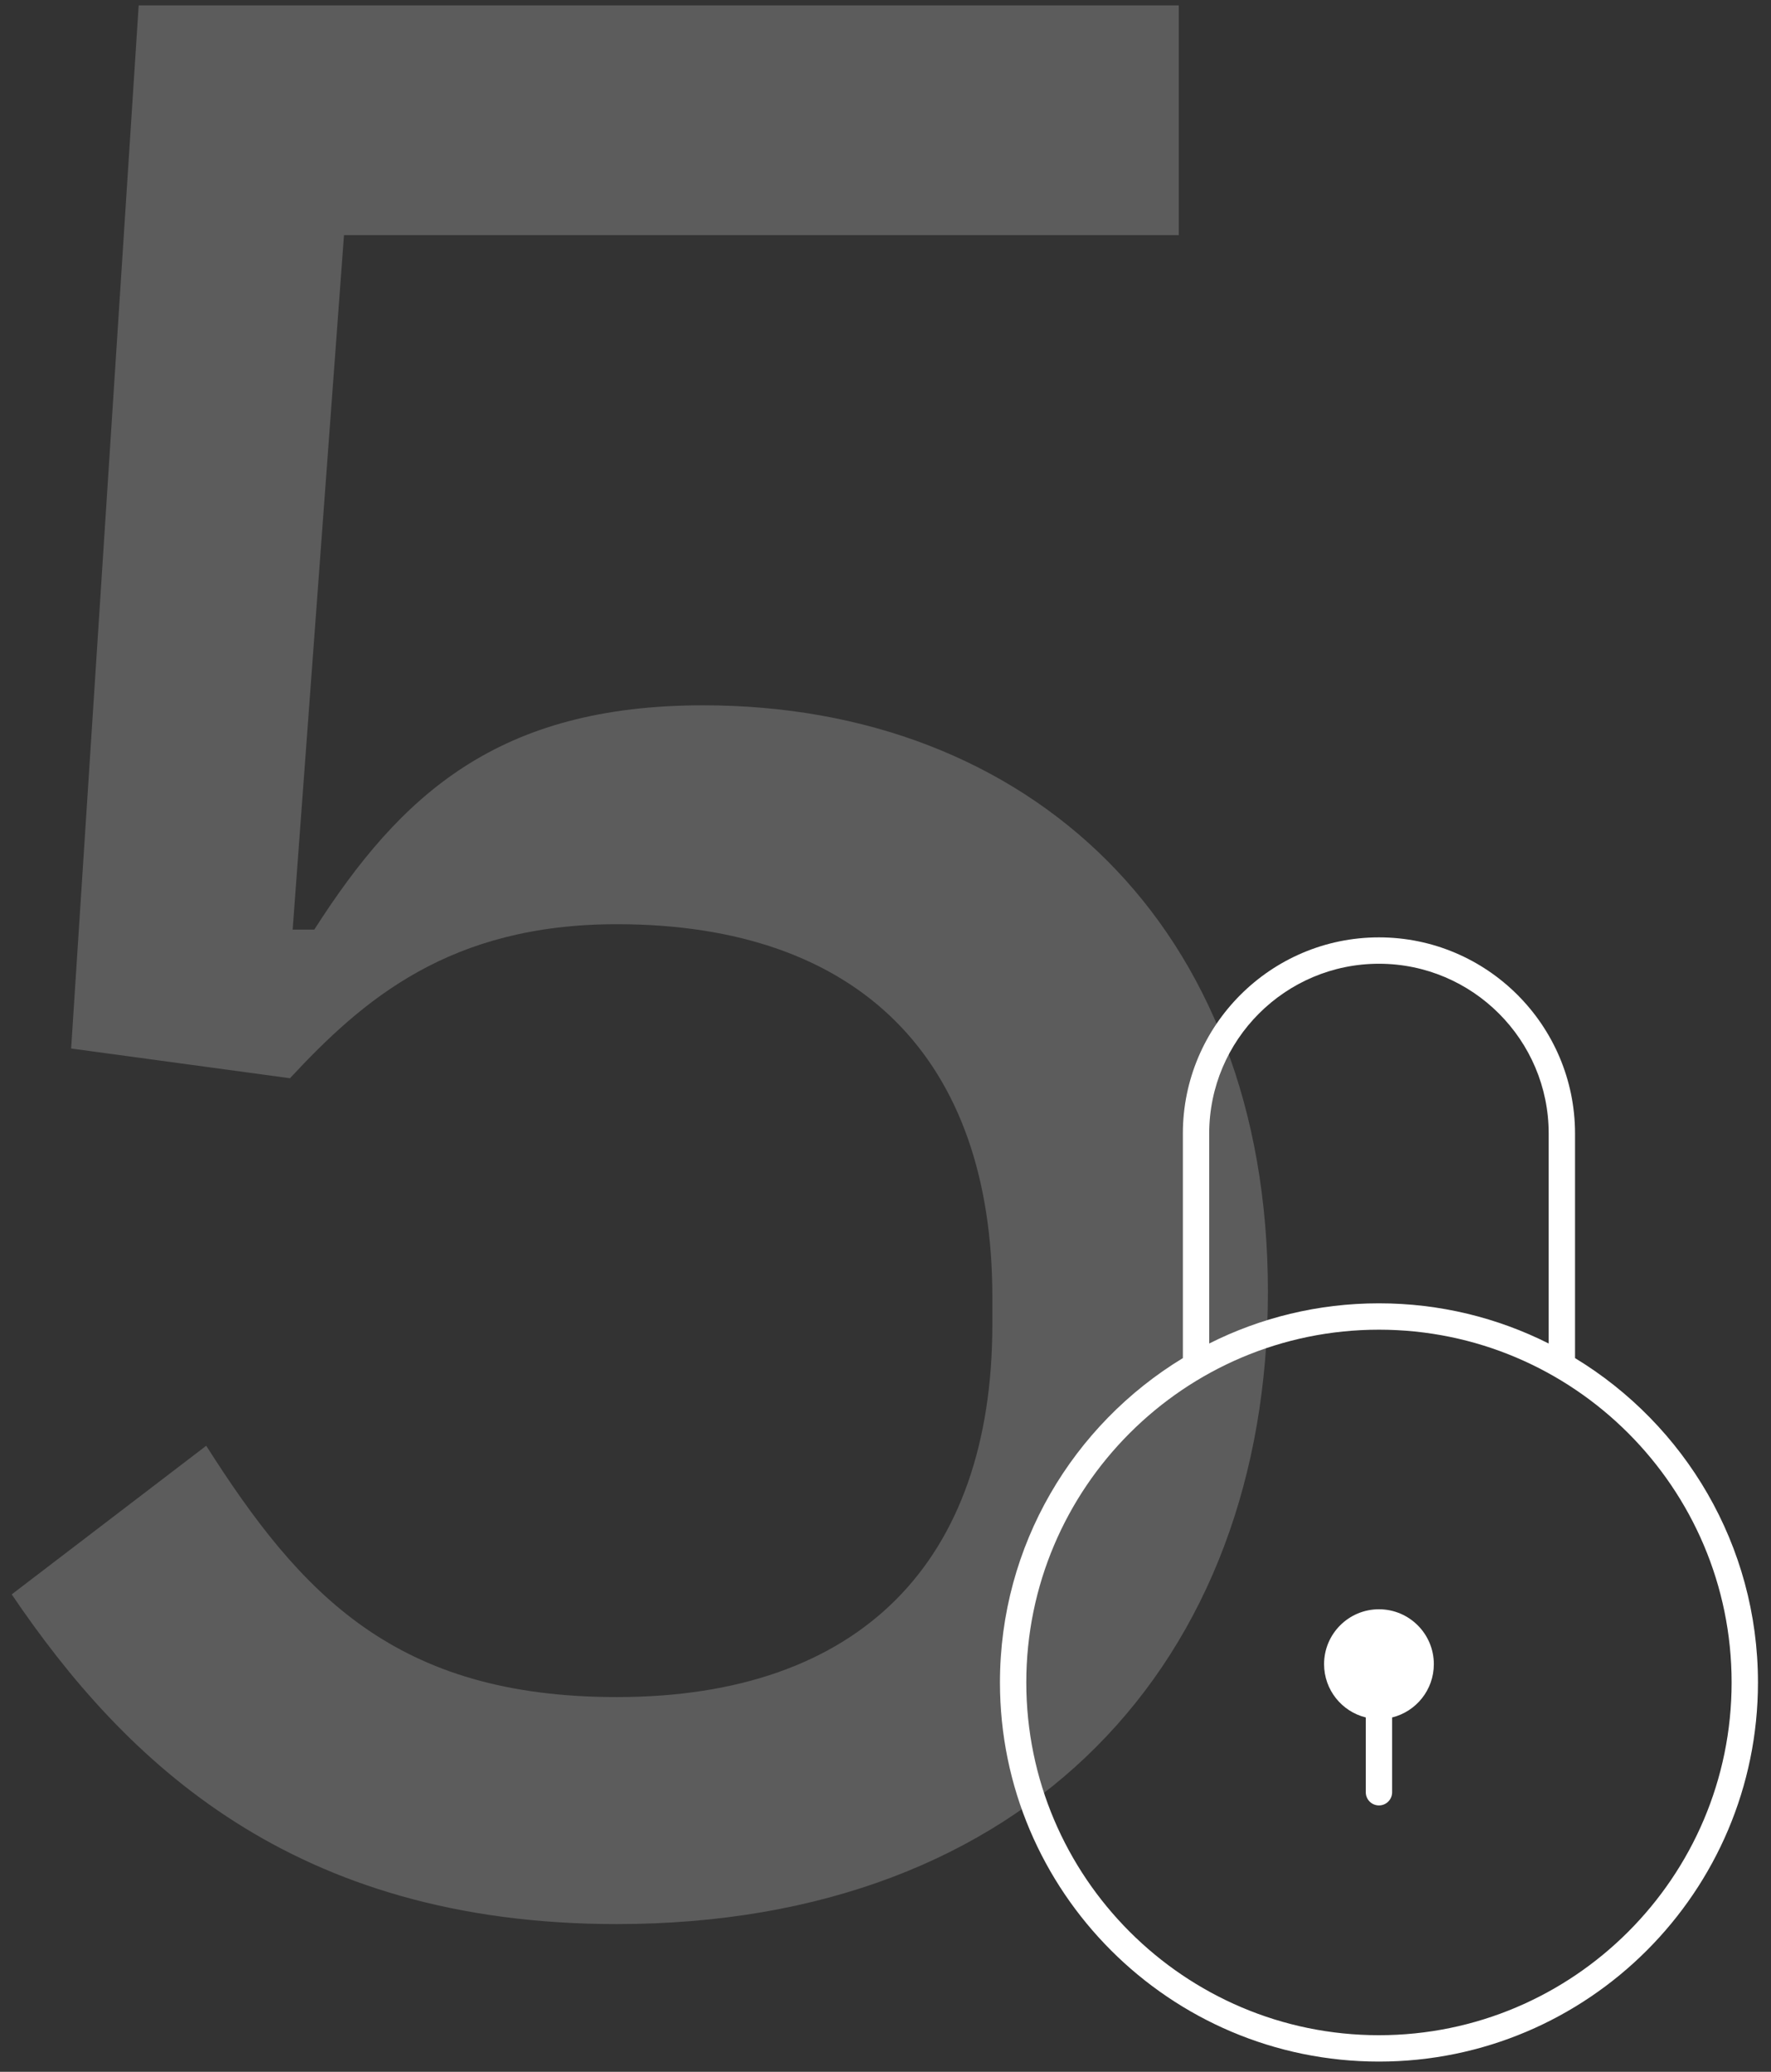 <?xml version="1.0" encoding="UTF-8"?>
<svg width="118px" height="138px" viewBox="0 0 118 138" version="1.1" xmlns="http://www.w3.org/2000/svg" xmlns:xlink="http://www.w3.org/1999/xlink">
    <rect x="0" y="0" width="118" height="138" fill="#333333" stroke="none"/>
    <!-- Generator: Sketch 55.2 (78181) - https://sketchapp.com -->
    <title>bp-izoda-5</title>
    <desc>Created with Sketch.</desc>
    <g id="Page-1" stroke="none" stroke-width="1" fill="none" fill-rule="evenodd">
        <g id="bp-izoda-5" transform="translate(0.78, 0.36)" fill="#FFFFFF">
            <path d="M77.76,0 L77.76,15.3 L22.14,15.3 L18.72,61.56 L20.16,61.56 C25.92,52.56 32.4,46.62 46.08,46.62 C67.68,46.62 83.7,61.2 83.7,85.68 C83.7,110.34 67.68,127.8 40.32,127.8 C18.72,127.8 7.56,117 1.13686838e-13,105.84 L12.96,95.94 C19.26,105.84 25.56,112.68 40.32,112.68 C56.52,112.68 65.34,103.68 65.34,87.84 L65.34,86.04 C65.34,70.2 56.52,61.2 40.32,61.2 C29.16,61.2 23.4,66.24 18.54,71.46 L3.96,69.48 L8.46,0 L77.76,0 Z" id="5" fill-rule="nonzero" opacity="0.203"></path>
            <g id="pictograms/security/lock" transform="translate(51.22, 59.64)">
                <path d="M39.878,28.569 C26.923,28.569 16.381,39.109 16.381,52.067 C16.381,65.022 26.923,75.562 39.878,75.562 C52.834,75.562 63.376,65.022 63.376,52.067 C63.376,39.109 52.834,28.569 39.878,28.569 M52.943,30.461 C60.244,34.893 65.131,42.92 65.131,52.067 C65.131,65.992 53.804,77.319 39.878,77.319 C25.953,77.319 14.626,65.992 14.626,52.067 C14.626,42.92 19.513,34.893 26.813,30.461 L26.813,15.504 L28.568,15.504 L28.568,29.489 C31.973,27.776 35.815,26.812 39.878,26.812 C43.942,26.812 47.784,27.776 51.188,29.489 L51.188,15.504 L52.943,15.504 L52.943,30.461 Z M39.001,54.397 C37.406,54.004 36.222,52.563 36.222,50.847 C36.222,48.829 37.86,47.191 39.878,47.191 C41.899,47.191 43.535,48.829 43.535,50.847 C43.535,52.563 42.352,54.004 40.756,54.397 L40.756,59.379 C40.756,59.864 40.364,60.257 39.878,60.257 C39.393,60.257 39.001,59.864 39.001,59.379 L39.001,54.397 Z M51.188,15.504 C51.188,9.267 46.116,4.194 39.878,4.194 C33.641,4.194 28.568,9.267 28.568,15.504 L26.813,15.504 C26.813,8.301 32.676,2.437 39.878,2.437 C47.081,2.437 52.943,8.301 52.943,15.504 L51.188,15.504 Z" id="Fill-1"></path>
            </g>
        </g>
    </g>
</svg>